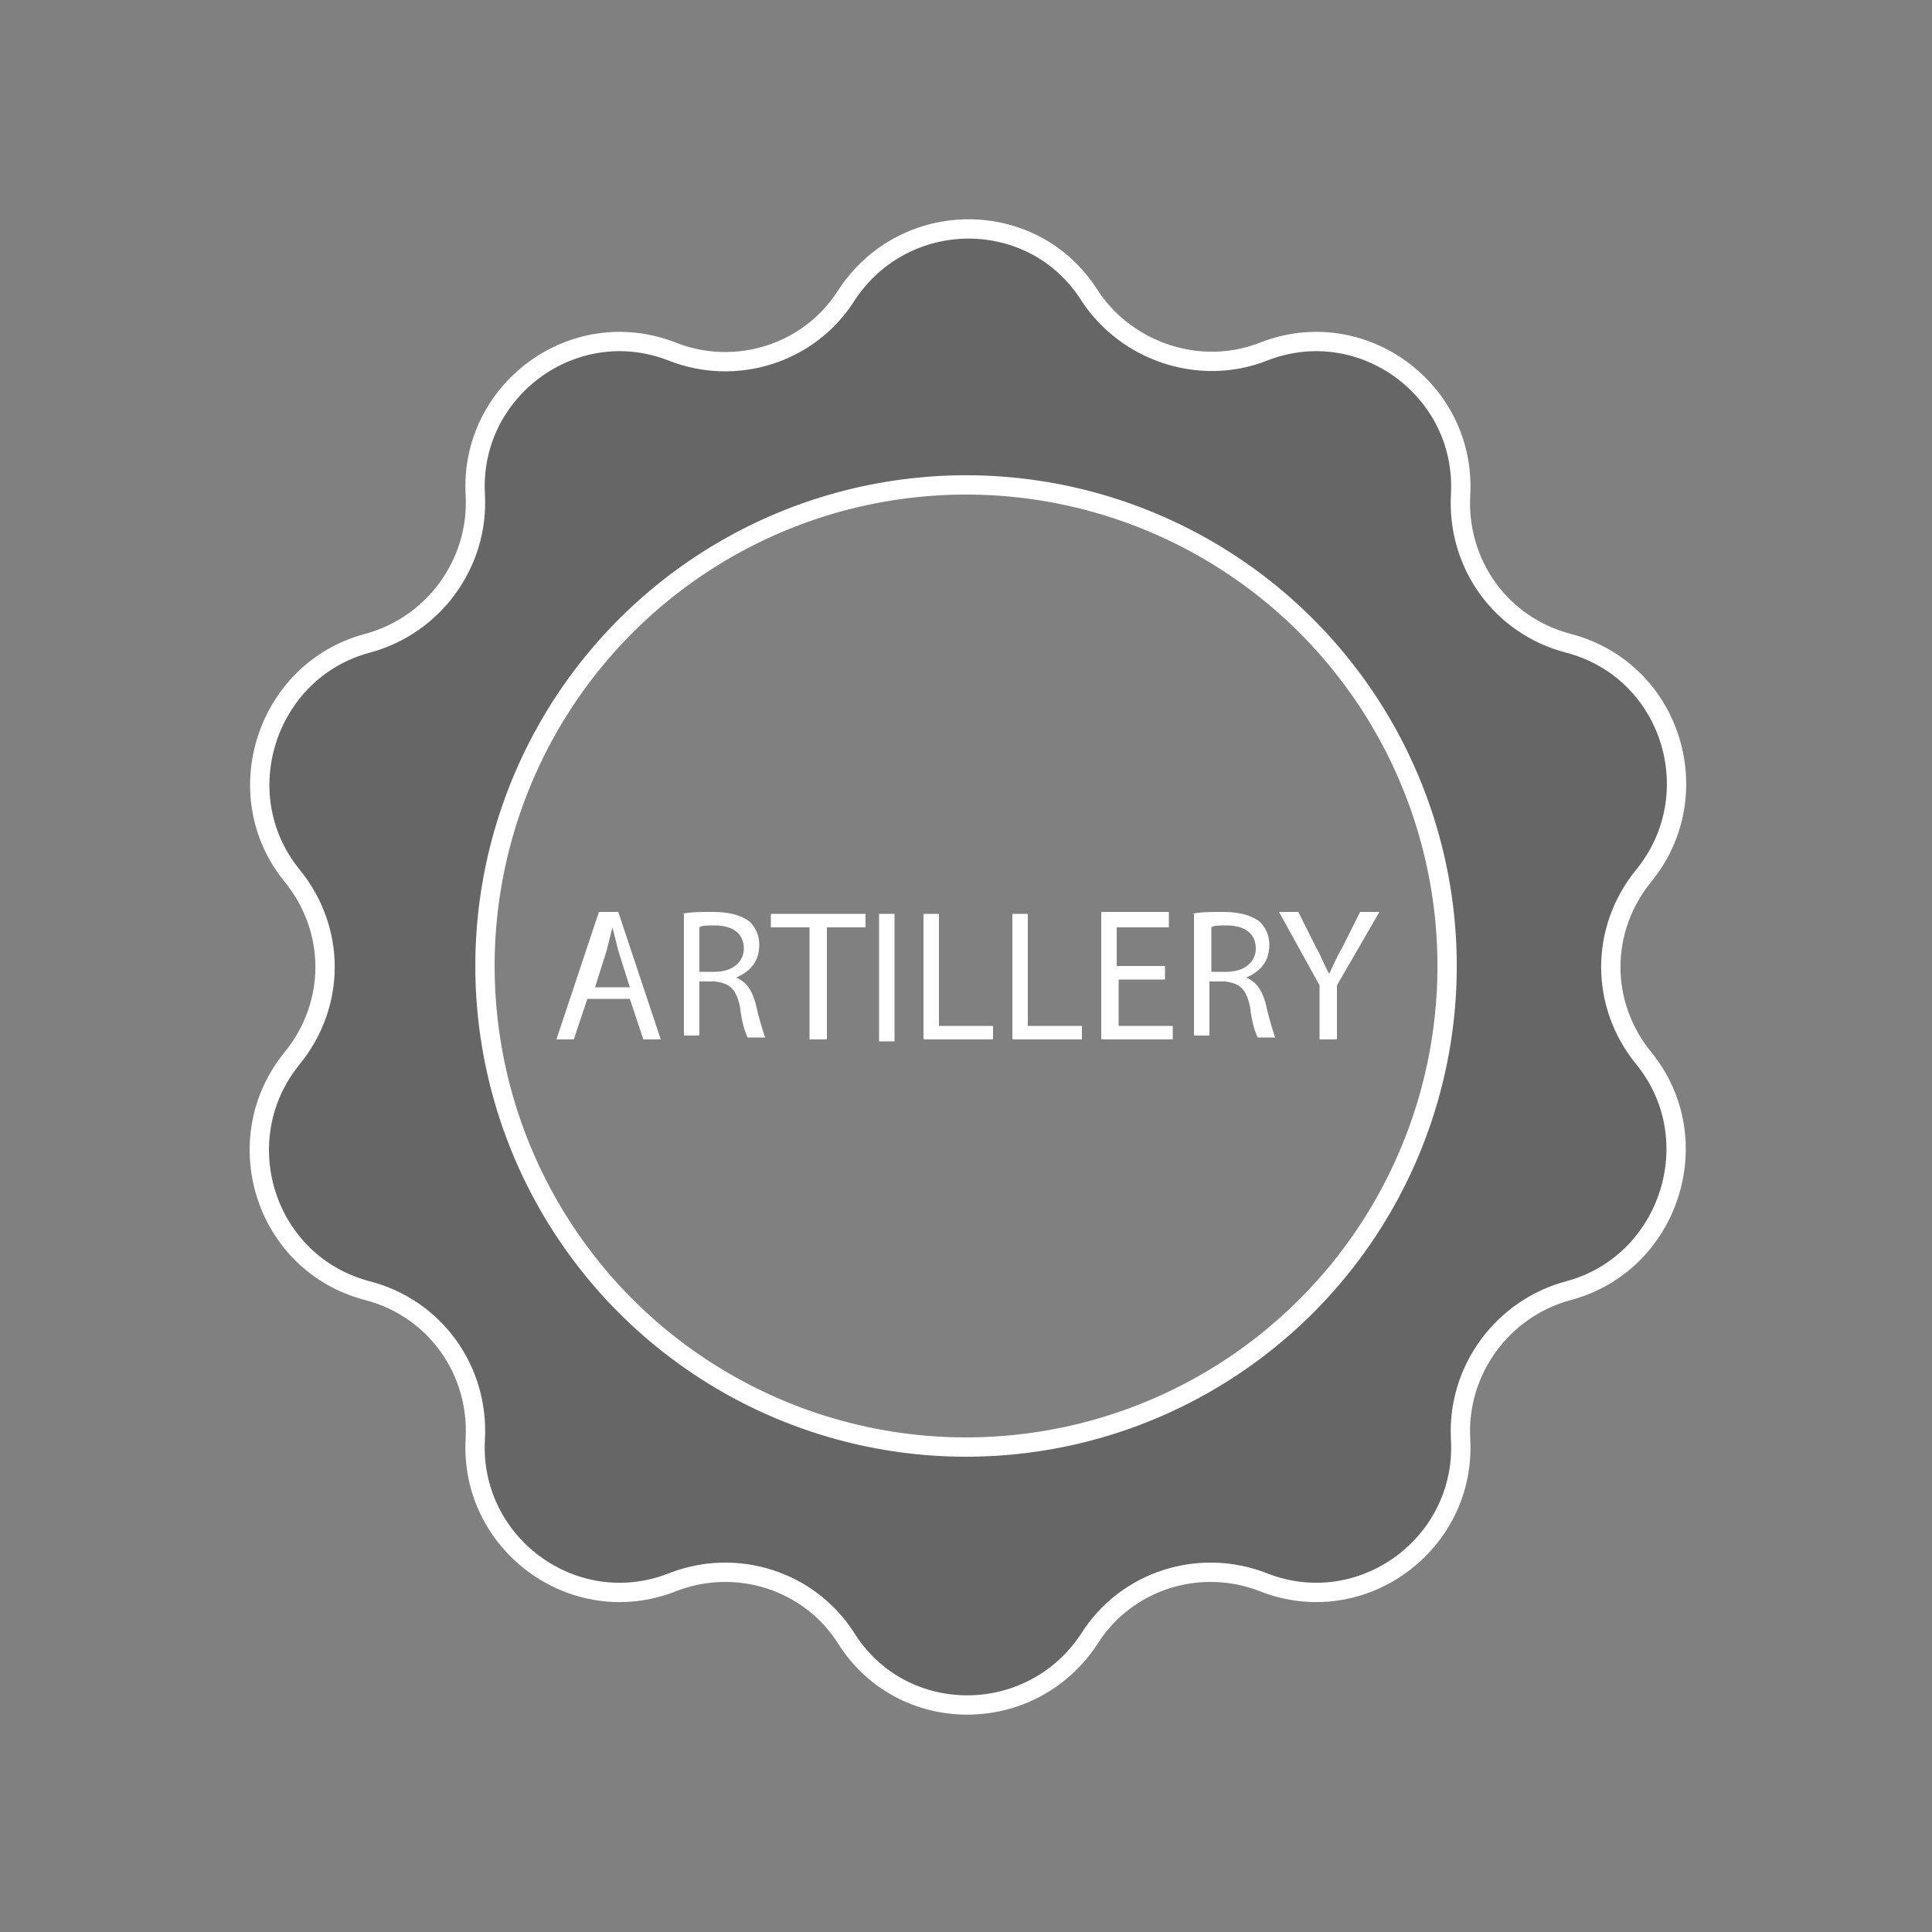 <svg xmlns="http://www.w3.org/2000/svg" width="100" height="100" viewBox="0 0 100 100"><rect x="0" y="0" width="100" height="100" fill="#808080" stroke="none"/><style>.st0{fill:#3C1C1D;} .st1{opacity:0.2;} .st2{fill:none;stroke:#FFFFFF;stroke-miterlimit:10;} .st3{fill:#FFFFFF;}</style><path class="st1" d="M75.3 74.7c-.2-3.6 2.2-6.7 5.6-7.6 5.3-1.4 7.4-7.7 4-12-2.2-2.8-2.2-6.7.1-9.5 3.5-4.2 1.5-10.6-3.8-12-3.4-.9-5.7-4.2-5.5-7.7.3-5.4-5-9.4-10.1-7.5-3.3 1.2-7.1 0-9-3-2.9-4.6-9.6-4.7-12.6-.1-2 3-5.7 4.2-9 2.8-5.1-2-10.5 1.9-10.3 7.3.2 3.6-2.2 6.7-5.6 7.6-5.3 1.4-7.4 7.7-4 12 2.2 2.8 2.2 6.7-.1 9.5-3.5 4.2-1.5 10.6 3.8 12 3.4.9 5.7 4.2 5.5 7.7-.3 5.4 5 9.4 10.1 7.5 3.3-1.2 7.1 0 9 3 2.9 4.6 9.6 4.7 12.6.1 2-3 5.7-4.2 9-2.8 5.1 2 10.6-1.9 10.3-7.3zM29.7 64.5c-8-11.2-5.4-26.8 5.8-34.8 11.2-8 26.8-5.4 34.8 5.8 8 11.2 5.4 26.8-5.8 34.8-11.3 8-26.8 5.4-34.8-5.8z"/><path class="st2" d="M65.4 18.2c5.1-2 10.5 2 10.2 7.4-.2 3.6 2.1 6.8 5.6 7.7 5.3 1.4 7.3 7.8 3.9 12-2.3 2.8-2.3 6.7 0 9.5 3.4 4.2 1.3 10.6-3.9 12-3.4.9-5.8 4.1-5.6 7.7.3 5.4-5.1 9.4-10.2 7.4-3.3-1.3-7.1-.1-9 2.9-3 4.6-9.7 4.6-12.6 0-1.9-3-5.7-4.2-9-2.9-5.1 2-10.5-2-10.2-7.4.2-3.6-2.1-6.8-5.6-7.7-5.3-1.4-7.3-7.8-3.9-12 2.3-2.8 2.3-6.7 0-9.5-3.4-4.2-1.3-10.6 3.9-12 3.4-.9 5.8-4.1 5.6-7.7-.3-5.4 5.1-9.4 10.2-7.4 3.3 1.3 7.1.1 9-2.9 3-4.6 9.7-4.6 12.6 0 1.9 2.9 5.7 4.2 9 2.9z"/><ellipse transform="rotate(-35.462 50 49.996)" class="st2" cx="50" cy="50" rx="24.9" ry="24.9"/><g><path class="st3" d="M30.4 51.7l-.7 2.1h-.9l2.2-6.6h1l2.2 6.6h-.9l-.7-2.1h-2.2zm2.2-.6l-.6-1.9-.3-1.2-.3 1.2-.6 1.9h1.8zM35.3 47.3c.4-.1 1-.1 1.6-.1.9 0 1.5.2 1.9.5.3.3.5.7.5 1.2 0 .9-.5 1.4-1.2 1.7.5.2.8.6 1 1.3.2.9.4 1.5.5 1.8h-.9c-.1-.2-.3-.7-.4-1.6-.2-.9-.5-1.2-1.3-1.3h-.8v2.8h-.8v-6.3zm.8 3h.9c.9 0 1.5-.5 1.5-1.2 0-.8-.6-1.2-1.5-1.2-.4 0-.7 0-.8.1v2.3zM41.9 48h-2v-.7h4.9v.7h-2v5.8h-.9V48zM46.3 47.3v6.6h-.8v-6.6h.8zM47.8 47.3h.8v5.8h2.8v.7h-3.6v-6.5zM52.4 47.3h.8v5.8H56v.7h-3.6v-6.5zM60.4 50.7h-2.5v2.4h2.8v.7H57v-6.6h3.5v.8h-2.7v2h2.5v.7zM61.7 47.3c.4-.1 1-.1 1.6-.1.9 0 1.5.2 1.9.5.3.3.5.7.5 1.2 0 .9-.5 1.4-1.2 1.7.5.2.8.6 1 1.3.2.9.4 1.5.5 1.8h-.9c-.1-.2-.3-.7-.4-1.6-.2-.9-.5-1.2-1.3-1.3h-.8v2.8h-.8v-6.3zm.9 3h.9c.9 0 1.5-.5 1.5-1.2 0-.8-.6-1.2-1.5-1.2-.4 0-.7 0-.8.1v2.3zM68.3 53.8V51l-2.1-3.8h1l.9 1.8c.3.5.4.9.7 1.4.2-.4.4-.9.7-1.4l.9-1.8h1L69.2 51v2.8h-.9z"/></g></svg>
